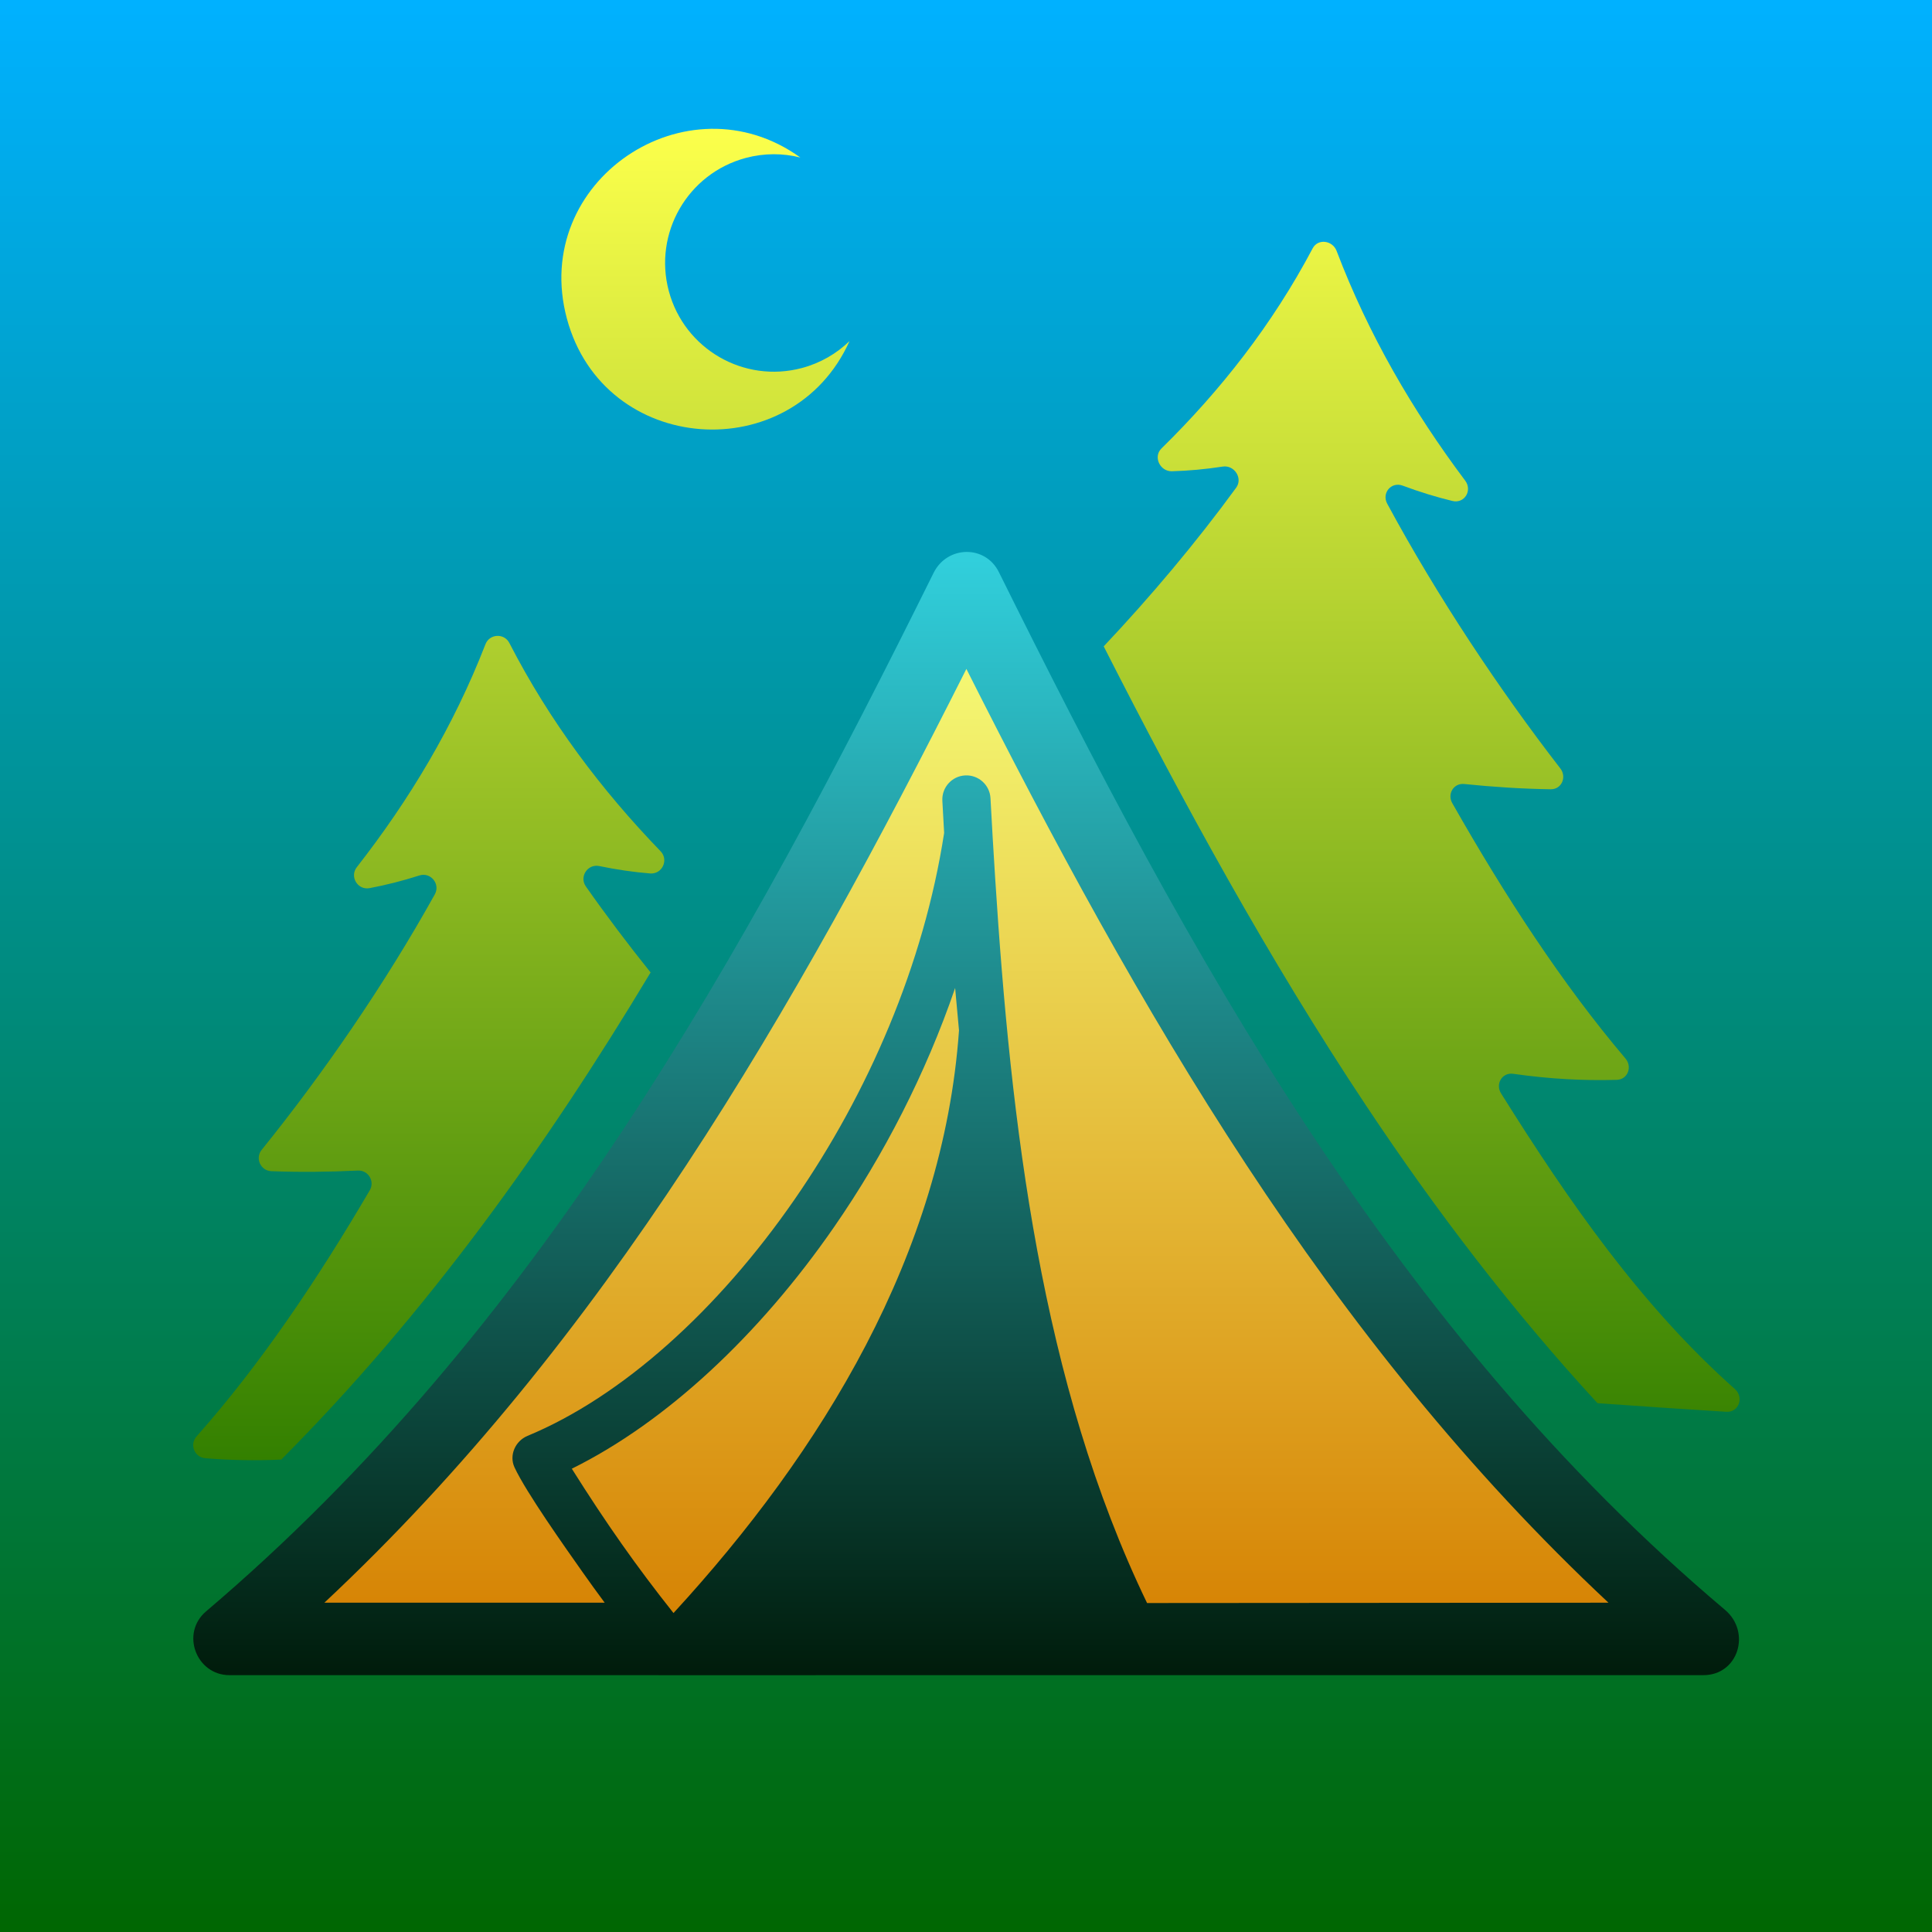 <?xml version="1.0" encoding="UTF-8"?>
<svg enable-background="new 0 0 256 256" version="1.1" viewBox="0 0 300 300" xml:space="preserve" xmlns="http://www.w3.org/2000/svg" xmlns:cc="http://creativecommons.org/ns#" xmlns:dc="http://purl.org/dc/elements/1.1/" xmlns:rdf="http://www.w3.org/1999/02/22-rdf-syntax-ns#" xmlns:xlink="http://www.w3.org/1999/xlink"><rect x="0" y="0" width="300" height="300" fill="#333333" stroke="none"/><defs><linearGradient id="d"><stop stop-color="#004b02" offset="0"/><stop stop-color="#faff00" offset="1"/></linearGradient><linearGradient id="f" x1="159.5" x2="159.5" y1=".343" y2="301.72" gradientUnits="userSpaceOnUse"><stop stop-color="#00b1ff" offset="0"/><stop stop-color="#060" offset="1"/></linearGradient><linearGradient id="e" x1="62.962" x2="68.996" y1="203.16" y2="-6" gradientUnits="userSpaceOnUse" xlink:href="#d"/><linearGradient id="c" x1="68.996" x2="68.996" y1="220.76" y2=".933" gradientUnits="userSpaceOnUse"><stop stop-color="#338000" offset="0"/><stop stop-color="#fbff4b" offset="1"/></linearGradient><linearGradient id="b" x1="63.716" x2="63.716" y1="256.71" y2="71.208" gradientUnits="userSpaceOnUse"><stop stop-color="#001b0a" offset="0"/><stop stop-color="#31cfdc" offset="1"/></linearGradient><linearGradient id="a" x1="150" x2="150" y1="266.26" y2="104.5" gradientTransform="translate(0,-10)" gradientUnits="userSpaceOnUse"><stop stop-color="#d57f00" offset="0"/><stop stop-color="#f6ff7a" offset="1"/></linearGradient></defs><rect width="300" height="300" ry="0" fill="url(#f)"/><path d="m44.5 254.5 218.5-2-49.5-51.5-41-66.5-22.5-40-41 73.5-44 58-28 28.5z" fill="url(#a)" stroke="#000" stroke-width="1px"/><g transform="matrix(.938 0 0 .938 29.997 20)" fill="url(#e)" fill-rule="evenodd"><g clip-rule="evenodd" fill-rule="evenodd"><path d="m150.73 85.677c7.689-8.152 15.251-17.107 21.93-26.265 1.145-1.571-0.316-3.789-2.222-3.494-2.911 0.449-5.71 0.698-8.41 0.772-1.962 0.054-3.155-2.377-1.739-3.768 9.821-9.643 18.354-20.51 25.035-33.134 0.887-1.676 3.301-1.305 3.958 0.42 5.288 13.891 12.59 26.435 21.294 38.042 1.219 1.626-0.122 3.84-2.114 3.36-2.662-0.643-5.404-1.478-8.236-2.537-1.886-0.704-3.514 1.222-2.562 2.987 8.336 15.449 18.625 30.866 28.658 43.827 1.099 1.42 0.226 3.478-1.609 3.45-4.708-0.074-9.478-0.377-14.3-0.871-1.761-0.181-2.842 1.648-1.982 3.162 8.664 15.262 18.211 29.943 28.676 42.281 1.161 1.368 0.391 3.478-1.447 3.531-5.401 0.154-11.082-0.133-17.135-1.001-1.838-0.264-2.99 1.687-2.018 3.238 11.23 17.927 23.187 35.155 38.709 48.947 1.538 1.366 0.666 3.893-1.41 3.765-7.247-0.446-14.343-0.92-21.331-1.425-14.08-15.288-26.712-31.825-38.328-49.293-16.143-24.279-30.185-49.983-43.417-75.994zm-50.217-80.923c-2.877-0.726-5.974-0.75-9.044 0.073-9.603 2.572-15.301 12.441-12.728 22.042s12.443 15.299 22.045 12.727c3.07-0.822 5.74-2.392 7.869-4.458-9.481 21.109-40.7 19.01-46.798-3.745s19.889-40.18 38.656-26.639zm-24.79 134.91c-3.733-4.652-7.338-9.426-10.717-14.24-1.131-1.612 0.294-3.776 2.221-3.376 2.912 0.606 5.71 1.005 8.41 1.223 1.996 0.162 3.13-2.234 1.739-3.674-9.821-10.17-18.354-21.493-25.035-34.475-0.857-1.666-3.279-1.539-3.958 0.207-5.287 13.609-12.59 25.762-21.294 36.902-1.231 1.576 0.148 3.842 2.113 3.473 2.663-0.5 5.404-1.189 8.236-2.095 1.873-0.601 3.517 1.405 2.562 3.125-8.336 15.002-18.625 29.867-28.658 42.292-1.126 1.393-0.182 3.467 1.609 3.536 4.708 0.178 9.478 0.131 14.3-0.105 1.729-0.085 2.856 1.774 1.982 3.267-8.665 14.799-18.211 28.969-28.676 40.746-1.192 1.343-0.342 3.461 1.447 3.609 4.023 0.33 8.201 0.424 12.573 0.226 24.01-24.125 43.715-51.591 61.146-80.641z" fill="url(#c)"/><path d="m250 255.99c5.8 0 7.943-7.134 3.582-10.812-54.869-46.281-88.779-108.44-120.21-171.8-2.256-4.547-8.565-4.377-10.801 0.134-31.404 63.356-65.736 125.47-120.43 171.91-4.282 3.637-1.614 10.569 3.867 10.569h71.075l-0.015 6e-3c57.79 0 115.02-6e-3 172.94-6e-3zm-125.98-144.76c-0.112-2.2 1.581-4.076 3.781-4.188 2.2-0.111 4.076 1.582 4.187 3.781 0.234 4.392 0.492 8.788 0.772 13.176 2.597 40.637 7.57 83.633 25.149 120.05l76.38-0.056c-46.543-43.564-77.884-98.207-106.29-154.58-28.4 56.378-59.741 111.02-106.28 154.58h46.402c-1.252-1.686-2.476-3.379-3.689-5.102-2.839-4.03-9.32-13.171-11.237-17.297-0.929-2 0.12-4.374 2.156-5.219 15.598-6.467 31.477-20.741 44.216-39.156 12.155-17.569 21.385-38.84 24.749-60.657-0.101-1.761-0.2-3.539-0.296-5.335zm2.756 38.023c-0.223-2.306-0.437-4.646-0.641-7.017-4.864 14.197-11.803 27.66-20.005 39.516-12.454 18.003-27.88 32.362-43.451 40.059 2.851 4.527 5.542 8.597 8.284 12.489 2.688 3.817 5.472 7.529 8.55 11.407 24.556-26.722 44.654-59.471 47.263-96.454z" fill="url(#b)"/></g></g></svg>
